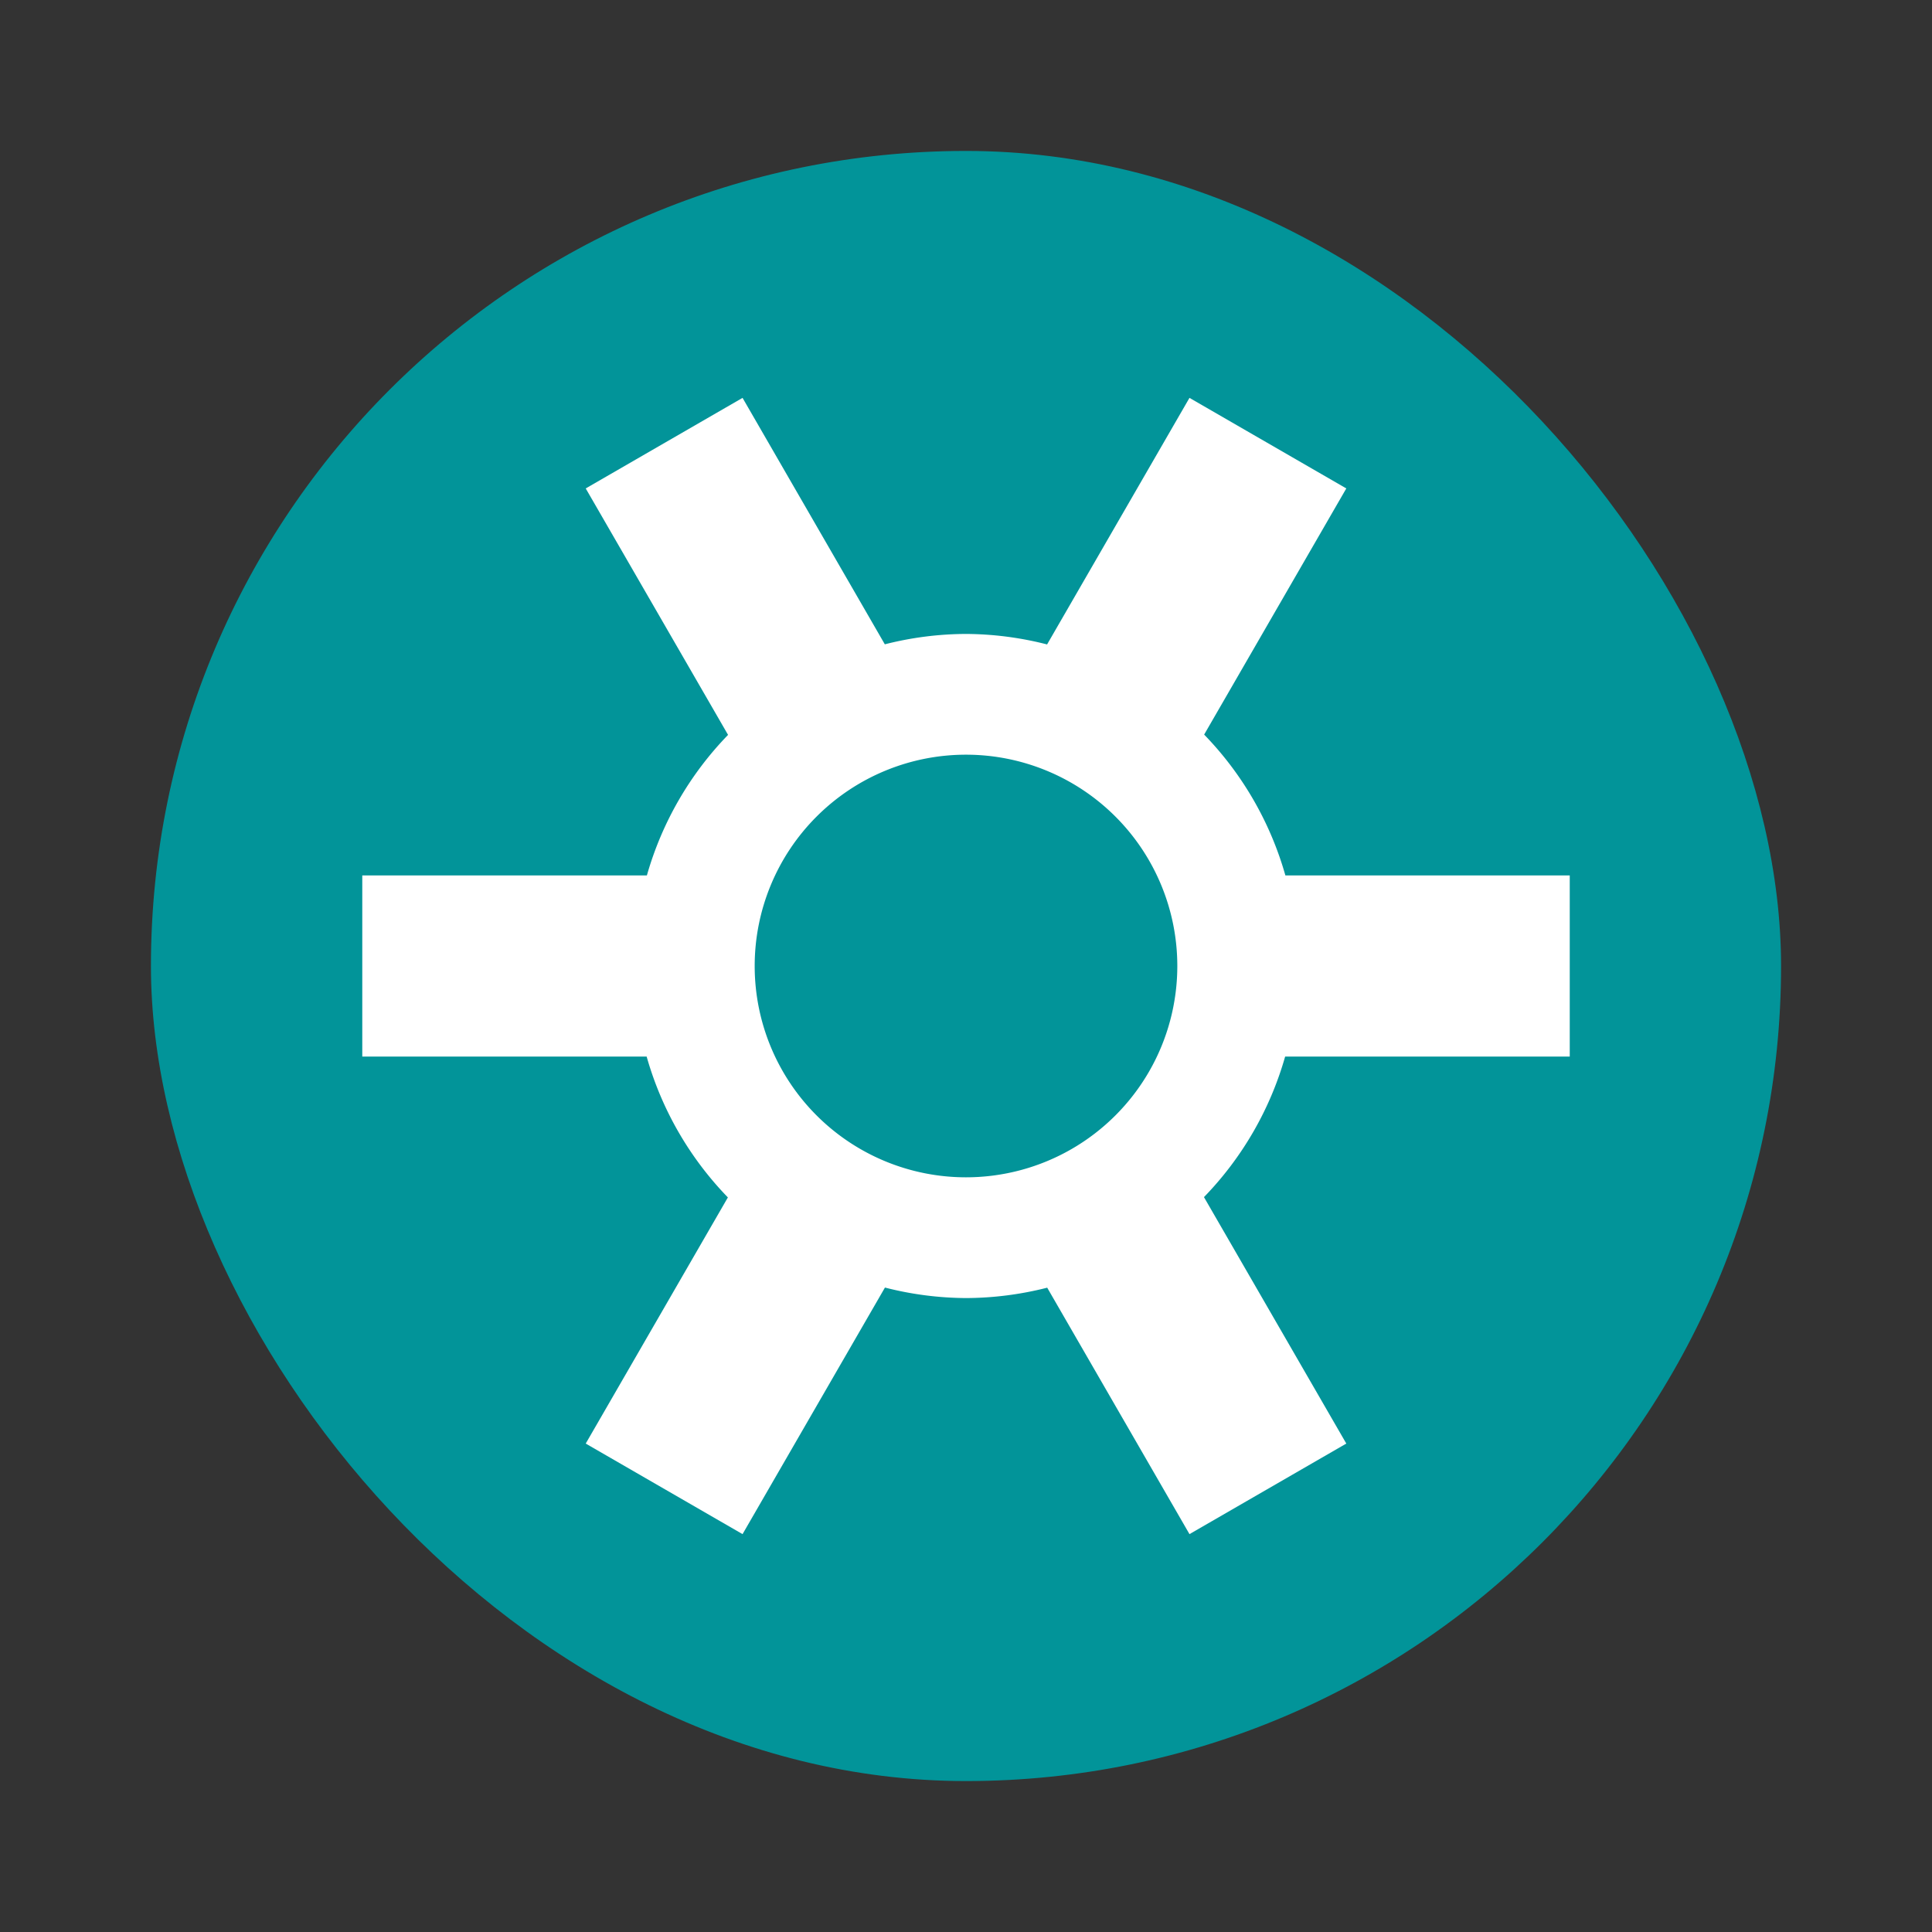 <svg width="64" height="64" version="1" xmlns="http://www.w3.org/2000/svg">
 <rect width="100%" height="100%" fill="#333333" stroke="none"/>
 <rect x="5" y="5" width="54" height="54" rx="27" ry="27" fill="#029499" stroke-width=".964"/>
 <path d="m24.598 13.18-5.195 3 4.715 8.164a11 11 0 0 0-2.689 4.656h-9.428v6h9.42a11 11 0 0 0 2.691 4.666l-4.709 8.154 5.195 3 4.717-8.168a11 11 0 0 0 2.686 0.348 11 11 0 0 0 2.689-0.344l4.713 8.164 5.195-3-4.715-8.164a11 11 0 0 0 2.689-4.656h9.428v-6h-9.42a11 11 0 0 0-2.691-4.666l4.709-8.154-5.195-3-4.717 8.168a11 11 0 0 0-2.686-0.348 11 11 0 0 0-2.689 0.344l-4.713-8.164zm7.402 11.82a7 7 0 0 1 7 7 7 7 0 0 1-7 7 7 7 0 0 1-7-7 7 7 0 0 1 7-7z" fill="#fff"/>
</svg>
